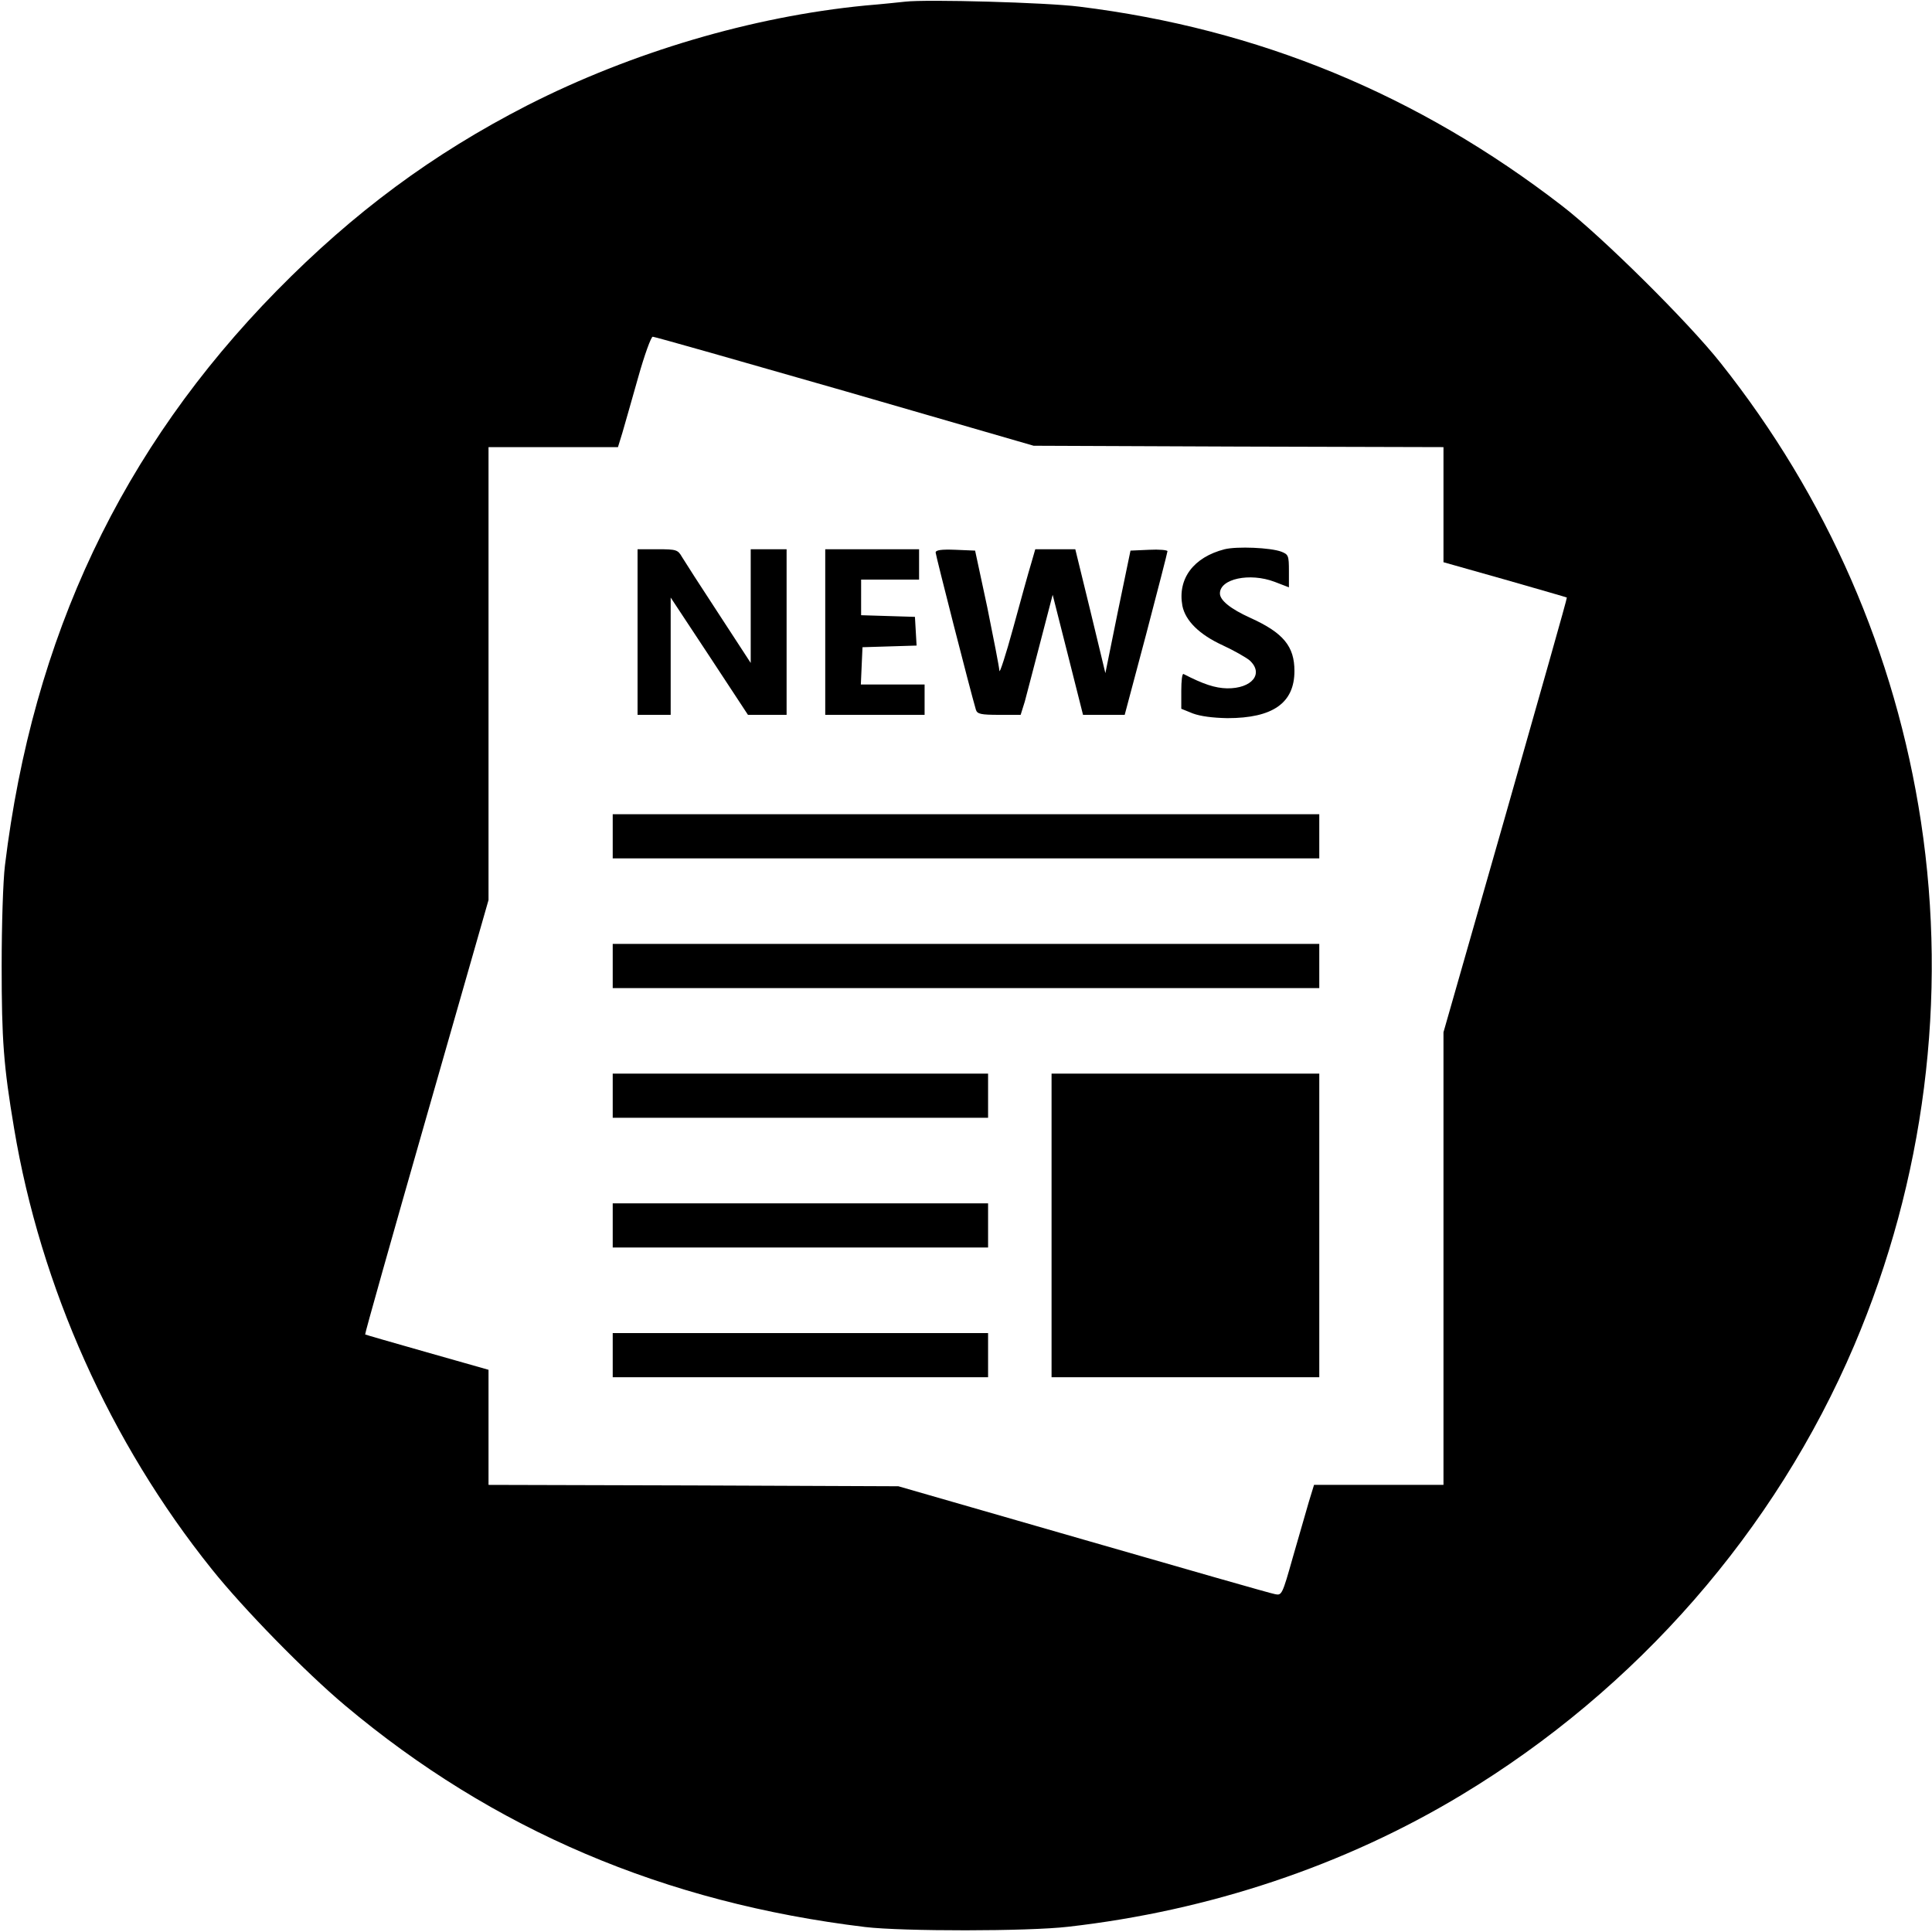 <svg xmlns="http://www.w3.org/2000/svg" version="1.0" viewBox="0 0 700 700" width="700pt" height="700pt"
     preserveAspectRatio="xMidYMid meet">
    <path d="M328 .6c-1.9.2-8.4.9-14.5 1.4-41 4-84.6 16.9-122.5 36.2-34.3 17.6-62.8 38.7-90.8 67.2-56.1 57.2-88.3 125.2-98.4 208.1C1.1 319.1.6 335.2.6 350c0 26.8.7 36.2 4.5 58.8 9.6 57.5 34.8 113.8 71.6 159.7 11.5 14.4 33.9 37.3 48.3 49.4 53.7 45.1 115.7 71.5 188.5 80.3 13.5 1.6 59 1.6 73.5-.1 51.2-5.8 100.2-22.2 142.6-47.8 63.5-38.3 113.6-95.7 142.2-162.8 25.5-59.9 33.9-125.9 24.2-189.8-9.3-61-34-117.6-72.6-166.2-11.6-14.7-43.1-45.9-57.4-56.9-52.3-40.4-110.1-64.2-175-72.2C379.3.9 335.7-.3 328 .6zm-21.9 141.1 68.4 19.8 74.3.3 74.2.2v41.7l22.3 6.3c12.2 3.5 22.3 6.4 22.4 6.5.2.1-9.9 35.5-22.2 78.8L523 374v164h-46.9l-1.9 6.2c-1 3.5-3.6 12.5-5.8 20.1-3.8 13.5-4 13.8-6.4 13.3-1.4-.2-32.7-9.2-69.5-19.8l-67-19.3-74.2-.3-74.3-.2v-41.7l-22.2-6.3c-12.3-3.5-22.4-6.4-22.5-6.5-.2-.1 9.8-35.5 22.2-78.8l22.5-78.6V162h46.9l1.6-5.2c.8-2.8 3.4-11.8 5.7-20 2.3-8.2 4.7-14.8 5.3-14.8.7 0 32 8.9 69.6 19.7z"/>
    <path d="M443.7 199c-11.3 2.9-17.1 10.7-15.3 20.5 1.1 5.4 6.1 10.4 14.6 14.3 4.1 1.9 8.5 4.4 9.8 5.5 5.2 4.8.8 10.2-8.2 10.1-4.4-.1-8.6-1.5-15.8-5.2-.5-.2-.8 2.5-.8 6.1v6.5l4.2 1.7c2.7 1 7.1 1.6 12.5 1.7 16.5 0 24.3-5.5 24.3-17.1 0-8.9-4-13.8-15.9-19.2-7.3-3.3-11.1-6.4-11.1-8.9 0-5.3 10.8-7.6 19.8-4.2l5.2 2v-5.9c0-5.6-.2-6-2.7-7-3.9-1.5-16.1-2-20.6-.9zM231 229v30h12v-42.5l14 21.2 14 21.3h14v-60h-13v41.2l-11.6-17.8c-6.5-9.9-12.4-19.1-13.3-20.6-1.5-2.6-2-2.8-8.8-2.8H231v30zM299 229v30h36v-11h-23.1l.3-6.8.3-6.7 9.8-.3 9.8-.3-.3-5.2-.3-5.2-9.7-.3-9.8-.3V210h21v-11h-34v30zM339 200.2c0 .9 12.5 49.9 14.6 57 .5 1.5 1.8 1.8 8.4 1.8h7.8l1.5-4.8c.7-2.7 3.3-12.5 5.7-21.8l4.4-16.9 5.5 21.7 5.5 21.8h15.1l7.8-29.3c4.2-16 7.7-29.6 7.7-30 0-.4-3-.7-6.7-.5l-6.7.3-4.6 22.2-4.5 22.2-5.4-22.4-5.5-22.5h-14.5l-1.5 5.2c-.9 2.9-3.8 13.4-6.5 23.3s-5 16.9-5 15.5c-.1-1.4-2.1-11.7-4.4-23l-4.4-20.5-7.1-.3c-5.2-.2-7.2.1-7.2 1zM222 303v8h256v-16H222v8zM222 350v8h256v-16H222v8zM222 397v8h136v-16H222v8zM381 444v55h97V389h-97v55zM222 444v8h136v-16H222v8zM222 491v8h136v-16H222v8z"/>
</svg>
